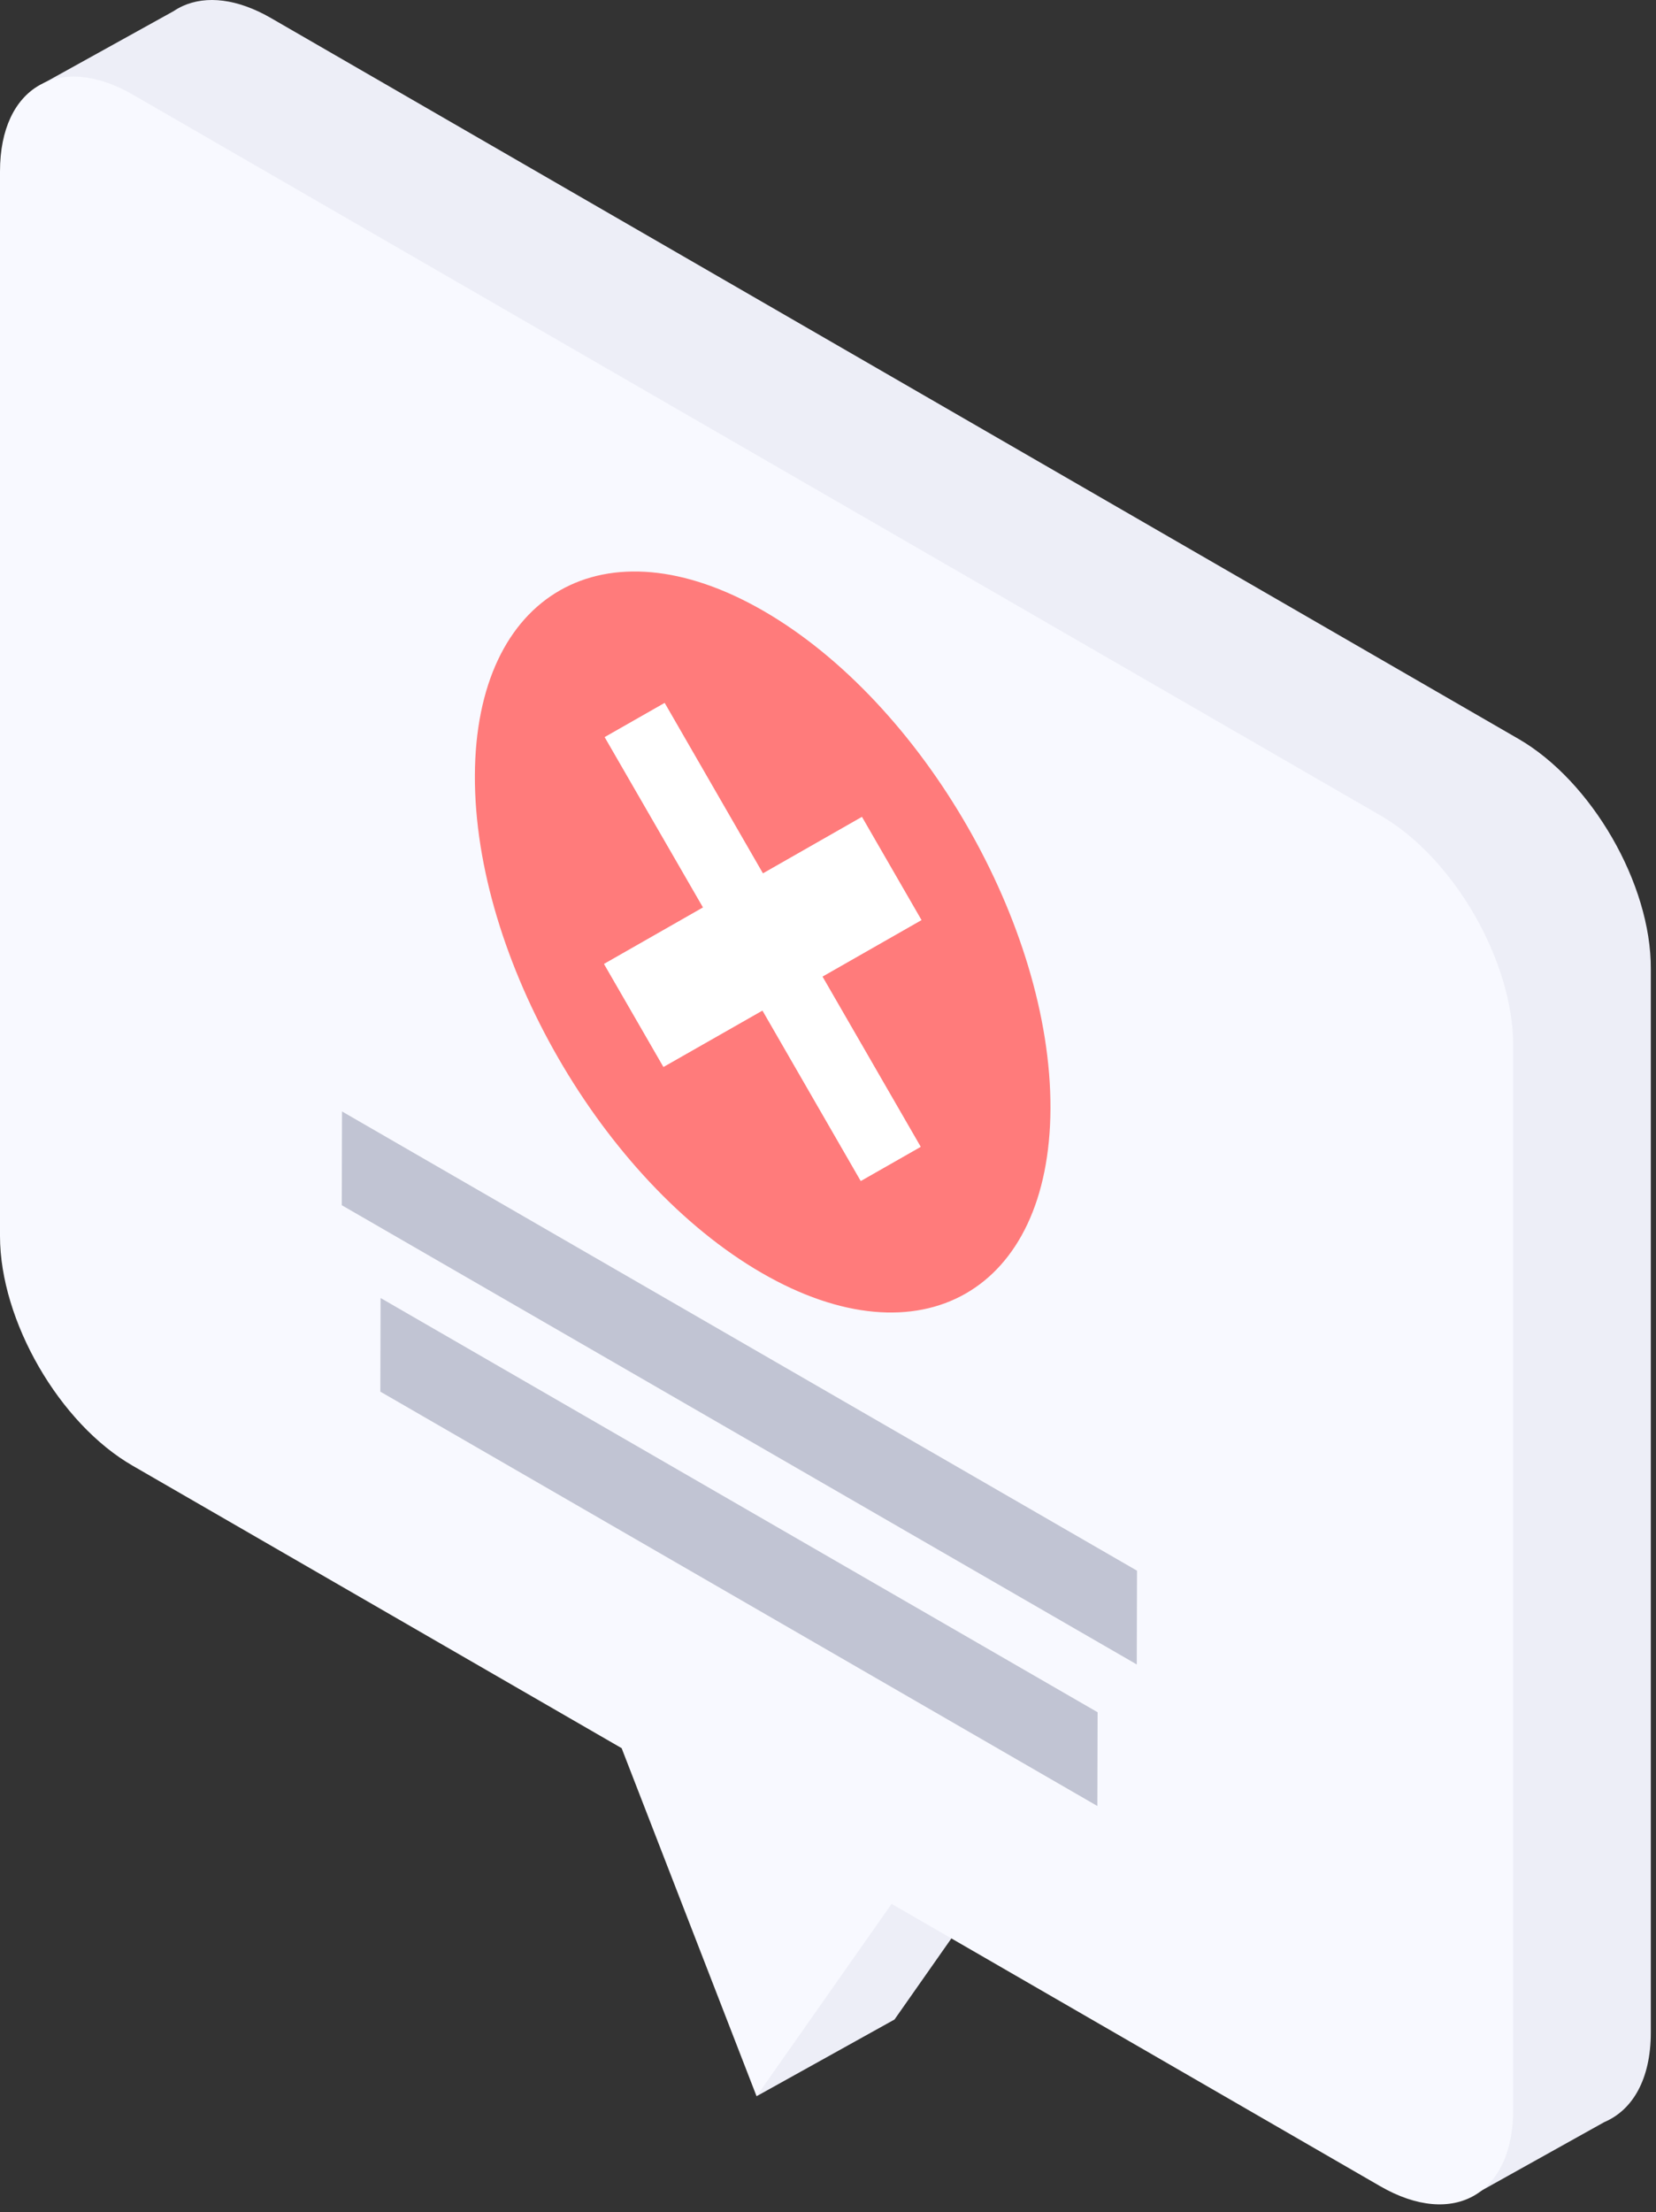 <svg width="206" height="275" viewBox="0 0 206 275" fill="none" xmlns="http://www.w3.org/2000/svg">
<rect x="0" y="0" width="206" height="275" fill="#333333" stroke="none"/>
<path d="M188.857 91.828L33.702 2.241C29.506 -0.18 25.672 -0.571 22.754 0.738C22.351 0.92 21.963 1.137 21.596 1.384L5.384 10.362L17.175 26.905V144.042C17.175 154.569 24.574 167.382 33.717 172.616L94.504 207.701L101.903 226.785L94.113 260.578L111.272 251.043L128.086 227.086L180.721 257.495L182.571 273.27L199.565 263.796C203.099 262.292 205.355 258.457 205.355 252.652V120.431C205.4 109.904 198.001 97.091 188.857 91.828Z" fill="#EDEEF7"/>
<path d="M171.713 101.362L16.543 11.776C7.429 6.512 0 10.783 0 21.311V153.652C0 164.179 7.399 176.992 16.543 182.225L77.329 217.311L94.113 260.577L110.911 236.666L171.698 271.766C180.826 277.03 188.24 272.759 188.24 262.232V129.966C188.225 119.439 180.841 106.625 171.713 101.362Z" fill="#F8F9FF"/>
<path d="M94.986 75.947C114.762 87.376 130.748 115.047 130.673 137.771C130.597 160.495 114.536 169.668 94.76 158.239C74.984 146.809 58.998 119.138 59.073 96.43C59.148 73.721 75.225 64.532 94.986 75.947ZM114.536 142.568L102.31 121.394L114.626 114.371L107.227 101.558L94.91 108.581L82.684 87.391L75.24 91.632L87.466 112.792L75.15 119.815L82.534 132.613L94.85 125.59L107.077 146.779L114.521 142.538" fill="#FF7B7B"/>
<path d="M107.211 101.557L114.61 114.37L102.293 121.394L114.52 142.568L107.076 146.809L94.849 125.619L82.532 132.628L75.148 119.845L87.465 112.821L75.224 91.632L82.668 87.391L94.894 108.581L107.211 101.557Z" fill="white"/>
<path d="M136.537 212.845L136.507 224.5L47.312 172.992L47.342 161.352L136.537 212.845Z" fill="#C1C4D3"/>
<path d="M141.44 195.249L141.41 206.904L42.515 149.817L42.545 138.162L141.44 195.249Z" fill="#C1C4D3"/>
</svg>
